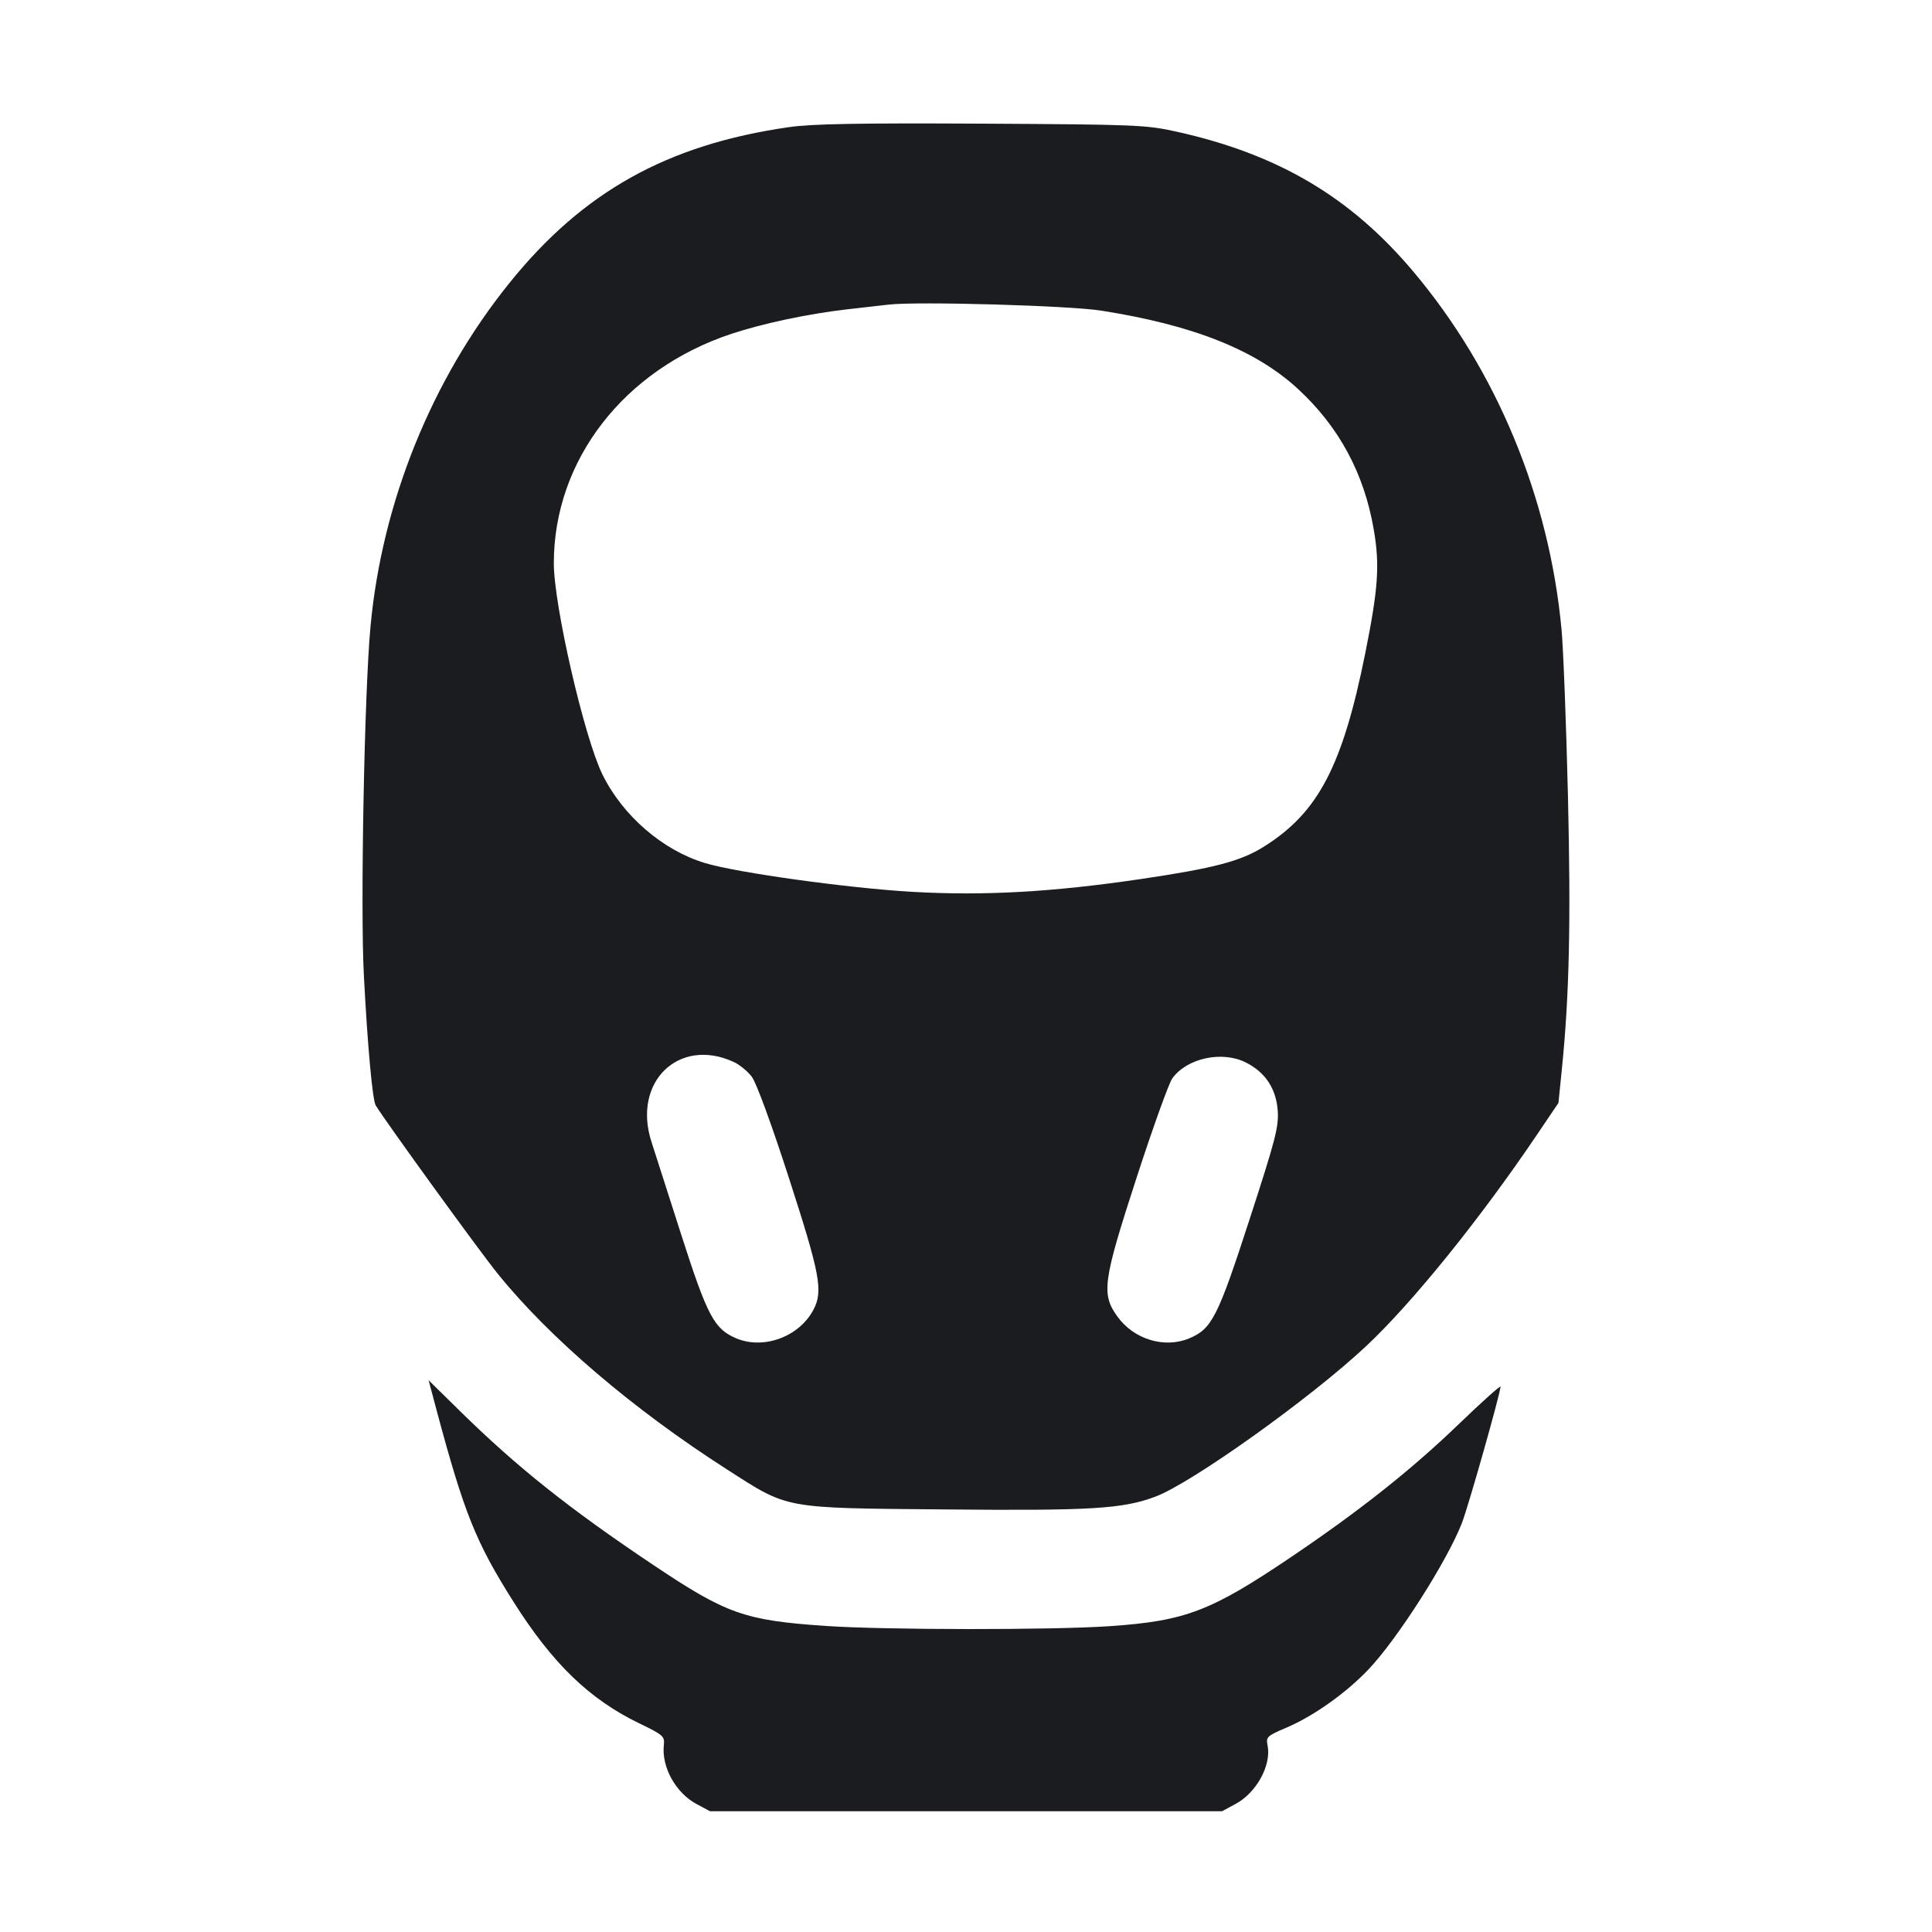 <svg width="32" height="32" viewBox="0 0 32 32" fill="none" xmlns="http://www.w3.org/2000/svg"><path d="M13.067 2.106 C 11.052 2.395,9.652 3.176,8.433 4.693 C 7.149 6.288,6.328 8.320,6.137 10.373 C 6.035 11.457,5.967 15.041,6.027 16.161 C 6.089 17.342,6.170 18.222,6.223 18.309 C 6.404 18.602,7.939 20.720,8.243 21.096 C 9.106 22.164,10.483 23.340,12.042 24.339 C 13.069 24.998,12.953 24.977,15.644 25.001 C 18.067 25.024,18.596 24.992,19.135 24.790 C 19.739 24.564,21.710 23.157,22.628 22.296 C 23.395 21.577,24.519 20.185,25.466 18.781 L 25.813 18.267 25.868 17.721 C 25.993 16.492,26.020 15.286,25.970 13.173 C 25.941 11.985,25.894 10.749,25.864 10.427 C 25.660 8.239,24.790 6.138,23.409 4.498 C 22.370 3.264,21.173 2.556,19.493 2.182 C 18.986 2.069,18.827 2.062,16.267 2.048 C 14.214 2.037,13.453 2.051,13.067 2.106 M18.240 5.145 C 19.771 5.386,20.802 5.798,21.504 6.447 C 22.178 7.071,22.592 7.838,22.752 8.761 C 22.856 9.356,22.829 9.745,22.611 10.829 C 22.236 12.692,21.833 13.460,20.933 14.024 C 20.550 14.264,20.114 14.379,18.907 14.558 C 17.435 14.776,16.302 14.839,15.116 14.772 C 14.052 14.711,12.212 14.456,11.678 14.295 C 10.979 14.085,10.315 13.513,9.979 12.829 C 9.677 12.217,9.173 10.026,9.173 9.329 C 9.173 7.621,10.334 6.121,12.113 5.530 C 12.638 5.356,13.389 5.197,14.027 5.124 C 14.305 5.092,14.617 5.057,14.720 5.045 C 15.206 4.990,17.707 5.061,18.240 5.145 M12.150 17.588 C 12.247 17.632,12.383 17.743,12.452 17.834 C 12.527 17.932,12.780 18.623,13.070 19.520 C 13.584 21.110,13.635 21.382,13.475 21.690 C 13.242 22.138,12.653 22.358,12.197 22.168 C 11.830 22.014,11.717 21.802,11.281 20.443 C 11.057 19.745,10.836 19.054,10.789 18.908 C 10.472 17.921,11.243 17.173,12.150 17.588 M20.639 17.600 C 20.959 17.762,21.136 18.032,21.163 18.393 C 21.182 18.662,21.129 18.867,20.694 20.205 C 20.170 21.818,20.072 22.011,19.696 22.168 C 19.289 22.338,18.782 22.185,18.510 21.809 C 18.237 21.433,18.266 21.226,18.830 19.492 C 19.096 18.675,19.360 17.942,19.416 17.863 C 19.657 17.525,20.245 17.398,20.639 17.600 M7.233 23.364 C 7.688 25.062,7.881 25.543,8.502 26.526 C 9.149 27.551,9.760 28.143,10.586 28.543 C 10.989 28.738,11.011 28.757,10.995 28.908 C 10.957 29.272,11.194 29.697,11.538 29.881 L 11.760 30.000 16.000 30.000 L 20.240 30.000 20.462 29.881 C 20.810 29.695,21.061 29.238,20.995 28.909 C 20.967 28.769,20.985 28.752,21.310 28.614 C 21.758 28.423,22.299 28.039,22.670 27.647 C 23.149 27.141,23.965 25.863,24.213 25.228 C 24.319 24.958,24.853 23.072,24.853 22.968 C 24.853 22.943,24.544 23.220,24.165 23.585 C 23.378 24.343,22.527 25.018,21.384 25.790 C 20.054 26.688,19.634 26.848,18.386 26.934 C 17.434 27.000,14.668 26.998,13.680 26.931 C 12.332 26.839,12.034 26.734,10.818 25.919 C 9.427 24.988,8.561 24.298,7.616 23.369 L 7.099 22.861 7.233 23.364 " fill="#1A1C1F" stroke="none" fill-rule="evenodd"></path></svg>